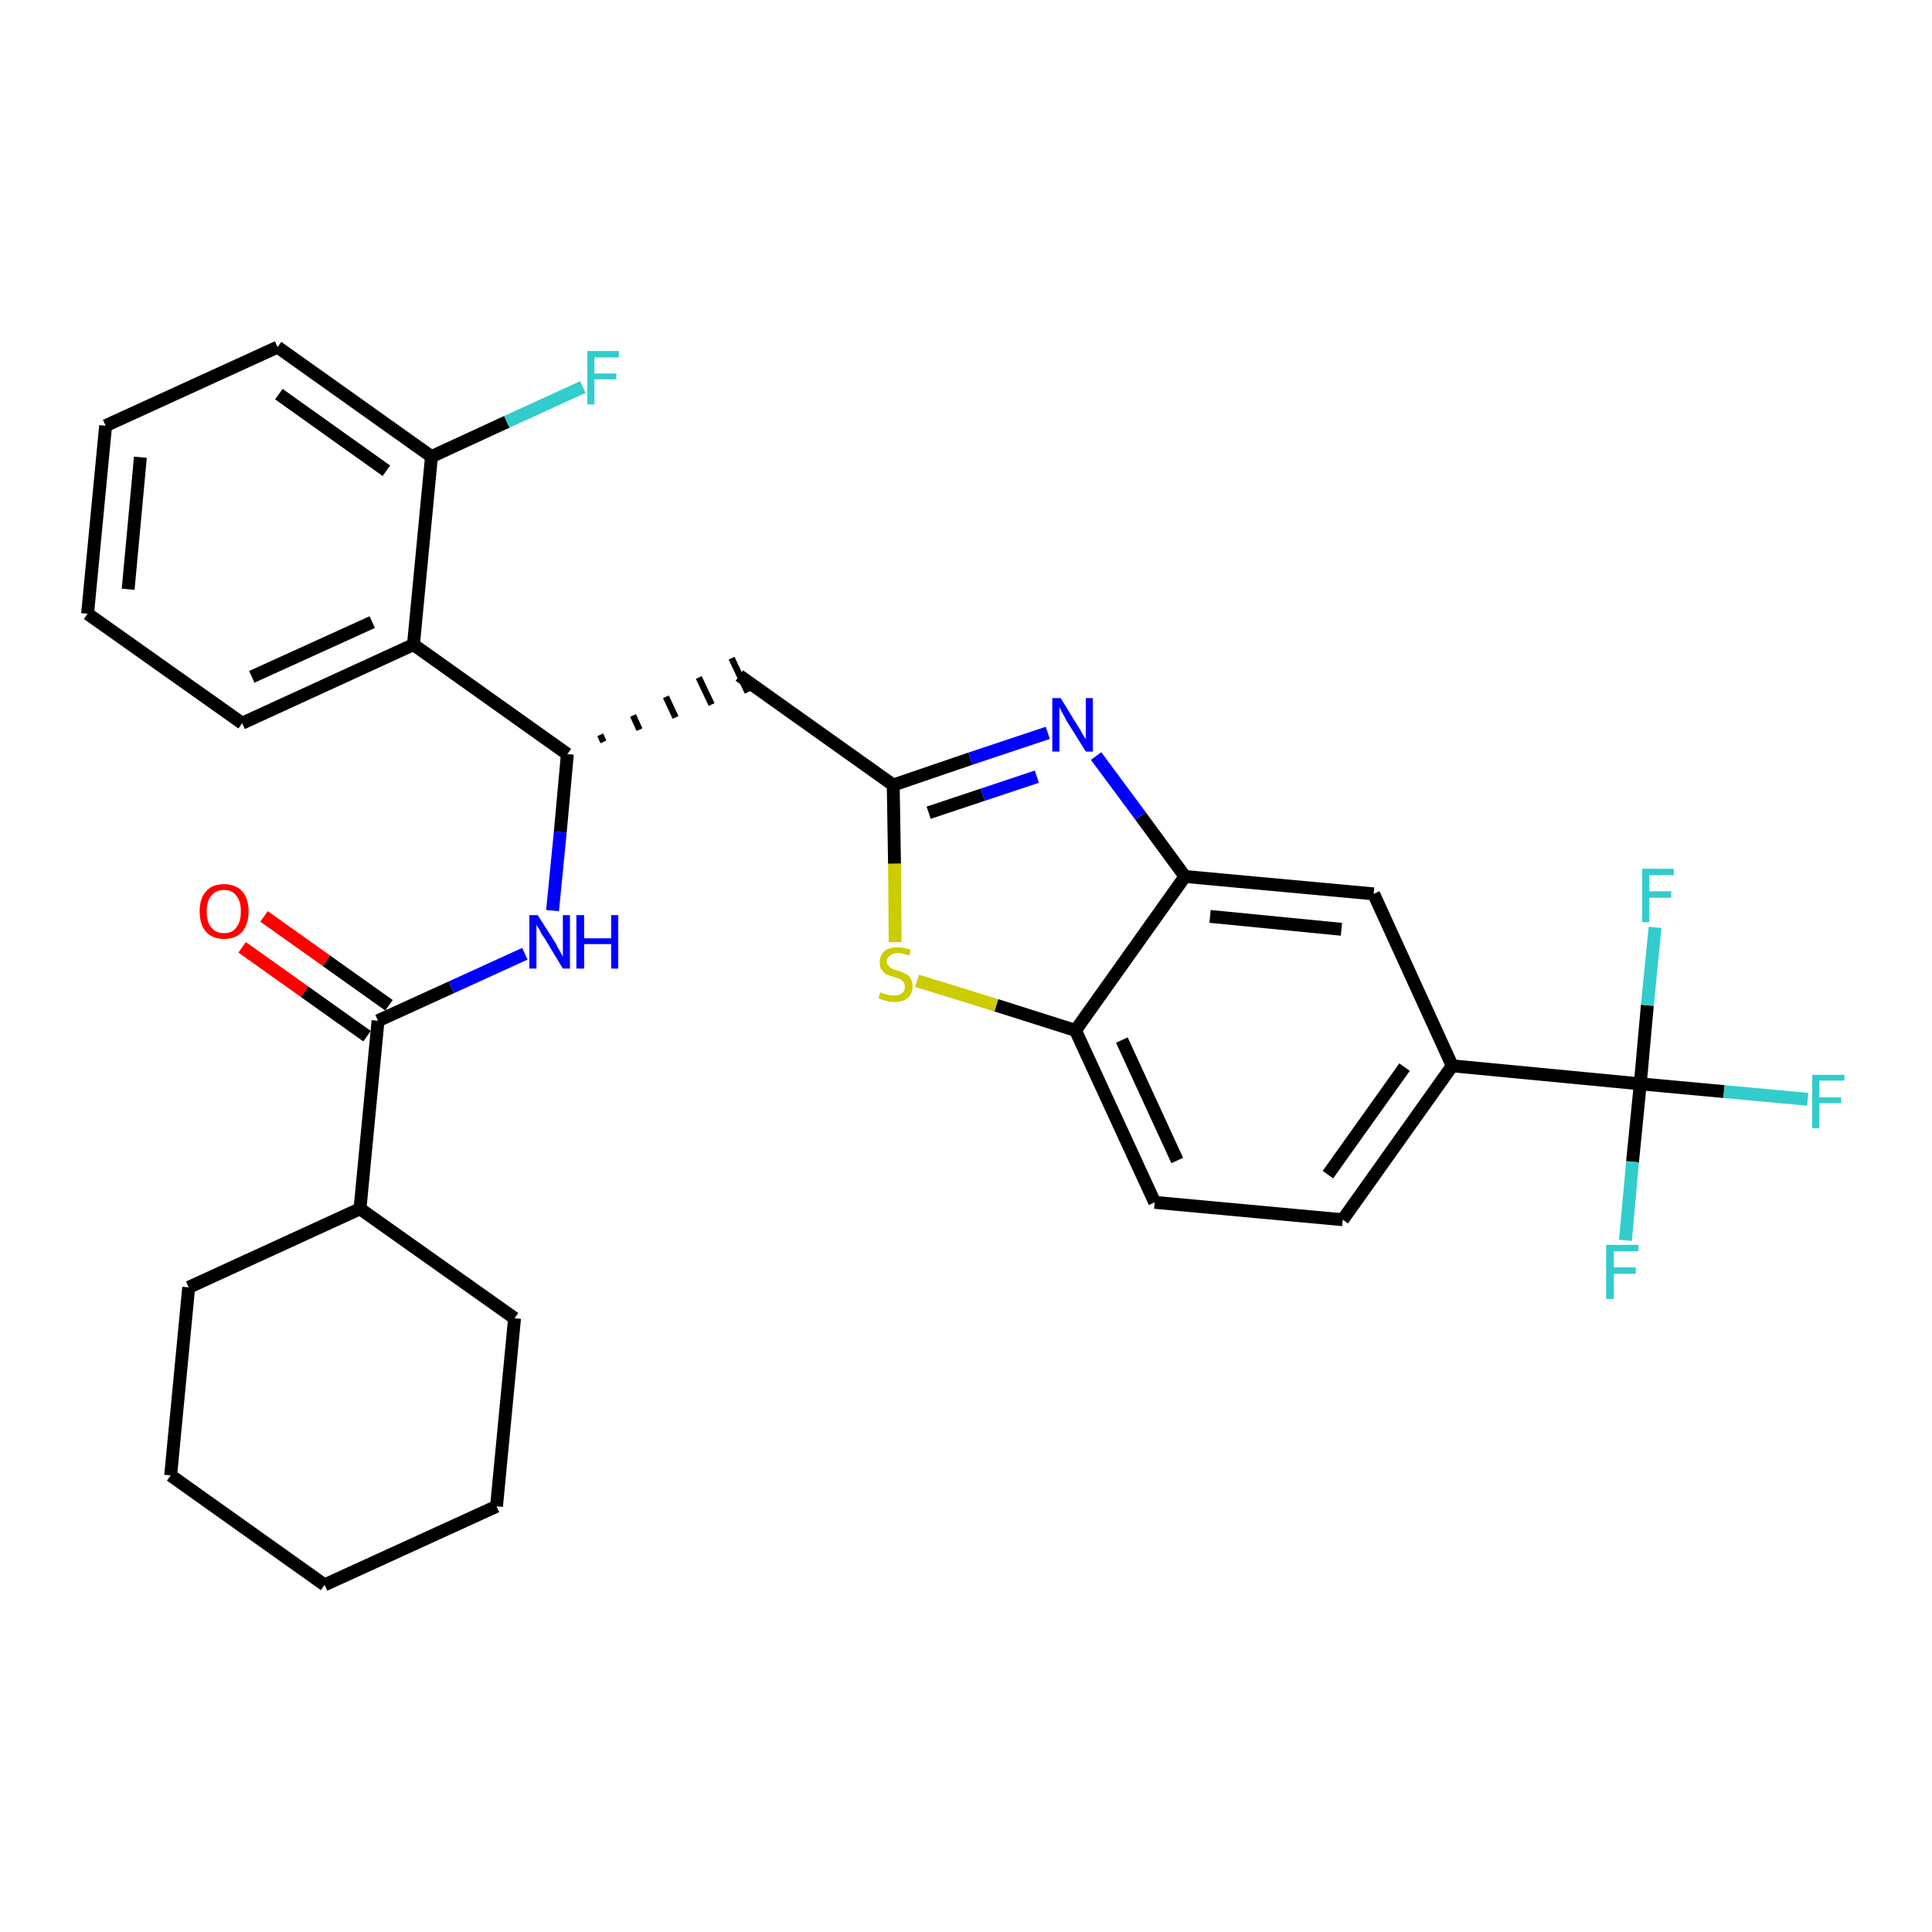 <?xml version='1.0' encoding='iso-8859-1'?>
<svg version='1.1' baseProfile='full'
              xmlns='http://www.w3.org/2000/svg'
                      xmlns:rdkit='http://www.rdkit.org/xml'
                      xmlns:xlink='http://www.w3.org/1999/xlink'
                  xml:space='preserve'
width='300px' height='300px' viewBox='0 0 300 300'>
<!-- END OF HEADER -->
<path class='bond-0 atom-0 atom-1' d='M 37.6,147.1 L 47.3,154.0' style='fill:none;fill-rule:evenodd;stroke:#FF0000;stroke-width:2.0px;stroke-linecap:butt;stroke-linejoin:miter;stroke-opacity:1' />
<path class='bond-0 atom-0 atom-1' d='M 47.3,154.0 L 57.0,160.9' style='fill:none;fill-rule:evenodd;stroke:#000000;stroke-width:2.0px;stroke-linecap:butt;stroke-linejoin:miter;stroke-opacity:1' />
<path class='bond-0 atom-0 atom-1' d='M 41.0,142.3 L 50.7,149.2' style='fill:none;fill-rule:evenodd;stroke:#FF0000;stroke-width:2.0px;stroke-linecap:butt;stroke-linejoin:miter;stroke-opacity:1' />
<path class='bond-0 atom-0 atom-1' d='M 50.7,149.2 L 60.4,156.1' style='fill:none;fill-rule:evenodd;stroke:#000000;stroke-width:2.0px;stroke-linecap:butt;stroke-linejoin:miter;stroke-opacity:1' />
<path class='bond-1 atom-1 atom-2' d='M 58.7,158.5 L 70.1,153.3' style='fill:none;fill-rule:evenodd;stroke:#000000;stroke-width:2.0px;stroke-linecap:butt;stroke-linejoin:miter;stroke-opacity:1' />
<path class='bond-1 atom-1 atom-2' d='M 70.1,153.3 L 81.5,148.1' style='fill:none;fill-rule:evenodd;stroke:#0000FF;stroke-width:2.0px;stroke-linecap:butt;stroke-linejoin:miter;stroke-opacity:1' />
<path class='bond-24 atom-1 atom-25' d='M 58.7,158.5 L 55.9,187.7' style='fill:none;fill-rule:evenodd;stroke:#000000;stroke-width:2.0px;stroke-linecap:butt;stroke-linejoin:miter;stroke-opacity:1' />
<path class='bond-2 atom-2 atom-3' d='M 85.8,141.4 L 87.0,129.2' style='fill:none;fill-rule:evenodd;stroke:#0000FF;stroke-width:2.0px;stroke-linecap:butt;stroke-linejoin:miter;stroke-opacity:1' />
<path class='bond-2 atom-2 atom-3' d='M 87.0,129.2 L 88.1,117.1' style='fill:none;fill-rule:evenodd;stroke:#000000;stroke-width:2.0px;stroke-linecap:butt;stroke-linejoin:miter;stroke-opacity:1' />
<path class='bond-3 atom-3 atom-4' d='M 93.7,115.2 L 93.2,114.1' style='fill:none;fill-rule:evenodd;stroke:#000000;stroke-width:1.0px;stroke-linecap:butt;stroke-linejoin:miter;stroke-opacity:1' />
<path class='bond-3 atom-3 atom-4' d='M 99.3,113.3 L 98.3,111.1' style='fill:none;fill-rule:evenodd;stroke:#000000;stroke-width:1.0px;stroke-linecap:butt;stroke-linejoin:miter;stroke-opacity:1' />
<path class='bond-3 atom-3 atom-4' d='M 104.9,111.4 L 103.4,108.2' style='fill:none;fill-rule:evenodd;stroke:#000000;stroke-width:1.0px;stroke-linecap:butt;stroke-linejoin:miter;stroke-opacity:1' />
<path class='bond-3 atom-3 atom-4' d='M 110.5,109.4 L 108.5,105.2' style='fill:none;fill-rule:evenodd;stroke:#000000;stroke-width:1.0px;stroke-linecap:butt;stroke-linejoin:miter;stroke-opacity:1' />
<path class='bond-3 atom-3 atom-4' d='M 116.1,107.5 L 113.6,102.2' style='fill:none;fill-rule:evenodd;stroke:#000000;stroke-width:1.0px;stroke-linecap:butt;stroke-linejoin:miter;stroke-opacity:1' />
<path class='bond-17 atom-3 atom-18' d='M 88.1,117.1 L 64.2,100.1' style='fill:none;fill-rule:evenodd;stroke:#000000;stroke-width:2.0px;stroke-linecap:butt;stroke-linejoin:miter;stroke-opacity:1' />
<path class='bond-4 atom-4 atom-5' d='M 114.8,104.9 L 138.7,121.9' style='fill:none;fill-rule:evenodd;stroke:#000000;stroke-width:2.0px;stroke-linecap:butt;stroke-linejoin:miter;stroke-opacity:1' />
<path class='bond-5 atom-5 atom-6' d='M 138.7,121.9 L 150.7,117.8' style='fill:none;fill-rule:evenodd;stroke:#000000;stroke-width:2.0px;stroke-linecap:butt;stroke-linejoin:miter;stroke-opacity:1' />
<path class='bond-5 atom-5 atom-6' d='M 150.7,117.8 L 162.7,113.8' style='fill:none;fill-rule:evenodd;stroke:#0000FF;stroke-width:2.0px;stroke-linecap:butt;stroke-linejoin:miter;stroke-opacity:1' />
<path class='bond-5 atom-5 atom-6' d='M 144.2,126.2 L 152.6,123.4' style='fill:none;fill-rule:evenodd;stroke:#000000;stroke-width:2.0px;stroke-linecap:butt;stroke-linejoin:miter;stroke-opacity:1' />
<path class='bond-5 atom-5 atom-6' d='M 152.6,123.4 L 161.0,120.6' style='fill:none;fill-rule:evenodd;stroke:#0000FF;stroke-width:2.0px;stroke-linecap:butt;stroke-linejoin:miter;stroke-opacity:1' />
<path class='bond-30 atom-17 atom-5' d='M 139.0,146.3 L 138.9,134.1' style='fill:none;fill-rule:evenodd;stroke:#CCCC00;stroke-width:2.0px;stroke-linecap:butt;stroke-linejoin:miter;stroke-opacity:1' />
<path class='bond-30 atom-17 atom-5' d='M 138.9,134.1 L 138.7,121.9' style='fill:none;fill-rule:evenodd;stroke:#000000;stroke-width:2.0px;stroke-linecap:butt;stroke-linejoin:miter;stroke-opacity:1' />
<path class='bond-6 atom-6 atom-7' d='M 170.2,117.4 L 177.1,126.7' style='fill:none;fill-rule:evenodd;stroke:#0000FF;stroke-width:2.0px;stroke-linecap:butt;stroke-linejoin:miter;stroke-opacity:1' />
<path class='bond-6 atom-6 atom-7' d='M 177.1,126.7 L 184.0,136.1' style='fill:none;fill-rule:evenodd;stroke:#000000;stroke-width:2.0px;stroke-linecap:butt;stroke-linejoin:miter;stroke-opacity:1' />
<path class='bond-7 atom-7 atom-8' d='M 184.0,136.1 L 213.3,138.8' style='fill:none;fill-rule:evenodd;stroke:#000000;stroke-width:2.0px;stroke-linecap:butt;stroke-linejoin:miter;stroke-opacity:1' />
<path class='bond-7 atom-7 atom-8' d='M 187.9,142.3 L 208.3,144.3' style='fill:none;fill-rule:evenodd;stroke:#000000;stroke-width:2.0px;stroke-linecap:butt;stroke-linejoin:miter;stroke-opacity:1' />
<path class='bond-33 atom-16 atom-7' d='M 167.0,160.0 L 184.0,136.1' style='fill:none;fill-rule:evenodd;stroke:#000000;stroke-width:2.0px;stroke-linecap:butt;stroke-linejoin:miter;stroke-opacity:1' />
<path class='bond-8 atom-8 atom-9' d='M 213.3,138.8 L 225.5,165.5' style='fill:none;fill-rule:evenodd;stroke:#000000;stroke-width:2.0px;stroke-linecap:butt;stroke-linejoin:miter;stroke-opacity:1' />
<path class='bond-9 atom-9 atom-10' d='M 225.5,165.5 L 254.7,168.3' style='fill:none;fill-rule:evenodd;stroke:#000000;stroke-width:2.0px;stroke-linecap:butt;stroke-linejoin:miter;stroke-opacity:1' />
<path class='bond-13 atom-9 atom-14' d='M 225.5,165.5 L 208.5,189.4' style='fill:none;fill-rule:evenodd;stroke:#000000;stroke-width:2.0px;stroke-linecap:butt;stroke-linejoin:miter;stroke-opacity:1' />
<path class='bond-13 atom-9 atom-14' d='M 218.1,165.7 L 206.2,182.4' style='fill:none;fill-rule:evenodd;stroke:#000000;stroke-width:2.0px;stroke-linecap:butt;stroke-linejoin:miter;stroke-opacity:1' />
<path class='bond-10 atom-10 atom-11' d='M 254.7,168.3 L 267.7,169.5' style='fill:none;fill-rule:evenodd;stroke:#000000;stroke-width:2.0px;stroke-linecap:butt;stroke-linejoin:miter;stroke-opacity:1' />
<path class='bond-10 atom-10 atom-11' d='M 267.7,169.5 L 280.7,170.7' style='fill:none;fill-rule:evenodd;stroke:#33CCCC;stroke-width:2.0px;stroke-linecap:butt;stroke-linejoin:miter;stroke-opacity:1' />
<path class='bond-11 atom-10 atom-12' d='M 254.7,168.3 L 253.5,180.4' style='fill:none;fill-rule:evenodd;stroke:#000000;stroke-width:2.0px;stroke-linecap:butt;stroke-linejoin:miter;stroke-opacity:1' />
<path class='bond-11 atom-10 atom-12' d='M 253.5,180.4 L 252.4,192.6' style='fill:none;fill-rule:evenodd;stroke:#33CCCC;stroke-width:2.0px;stroke-linecap:butt;stroke-linejoin:miter;stroke-opacity:1' />
<path class='bond-12 atom-10 atom-13' d='M 254.7,168.3 L 255.8,156.1' style='fill:none;fill-rule:evenodd;stroke:#000000;stroke-width:2.0px;stroke-linecap:butt;stroke-linejoin:miter;stroke-opacity:1' />
<path class='bond-12 atom-10 atom-13' d='M 255.8,156.1 L 257.0,144.0' style='fill:none;fill-rule:evenodd;stroke:#33CCCC;stroke-width:2.0px;stroke-linecap:butt;stroke-linejoin:miter;stroke-opacity:1' />
<path class='bond-14 atom-14 atom-15' d='M 208.5,189.4 L 179.3,186.7' style='fill:none;fill-rule:evenodd;stroke:#000000;stroke-width:2.0px;stroke-linecap:butt;stroke-linejoin:miter;stroke-opacity:1' />
<path class='bond-15 atom-15 atom-16' d='M 179.3,186.7 L 167.0,160.0' style='fill:none;fill-rule:evenodd;stroke:#000000;stroke-width:2.0px;stroke-linecap:butt;stroke-linejoin:miter;stroke-opacity:1' />
<path class='bond-15 atom-15 atom-16' d='M 182.8,180.2 L 174.2,161.5' style='fill:none;fill-rule:evenodd;stroke:#000000;stroke-width:2.0px;stroke-linecap:butt;stroke-linejoin:miter;stroke-opacity:1' />
<path class='bond-16 atom-16 atom-17' d='M 167.0,160.0 L 154.7,156.1' style='fill:none;fill-rule:evenodd;stroke:#000000;stroke-width:2.0px;stroke-linecap:butt;stroke-linejoin:miter;stroke-opacity:1' />
<path class='bond-16 atom-16 atom-17' d='M 154.7,156.1 L 142.4,152.3' style='fill:none;fill-rule:evenodd;stroke:#CCCC00;stroke-width:2.0px;stroke-linecap:butt;stroke-linejoin:miter;stroke-opacity:1' />
<path class='bond-18 atom-18 atom-19' d='M 64.2,100.1 L 37.6,112.3' style='fill:none;fill-rule:evenodd;stroke:#000000;stroke-width:2.0px;stroke-linecap:butt;stroke-linejoin:miter;stroke-opacity:1' />
<path class='bond-18 atom-18 atom-19' d='M 57.8,96.6 L 39.1,105.1' style='fill:none;fill-rule:evenodd;stroke:#000000;stroke-width:2.0px;stroke-linecap:butt;stroke-linejoin:miter;stroke-opacity:1' />
<path class='bond-31 atom-23 atom-18' d='M 67.0,70.9 L 64.2,100.1' style='fill:none;fill-rule:evenodd;stroke:#000000;stroke-width:2.0px;stroke-linecap:butt;stroke-linejoin:miter;stroke-opacity:1' />
<path class='bond-19 atom-19 atom-20' d='M 37.6,112.3 L 13.6,95.3' style='fill:none;fill-rule:evenodd;stroke:#000000;stroke-width:2.0px;stroke-linecap:butt;stroke-linejoin:miter;stroke-opacity:1' />
<path class='bond-20 atom-20 atom-21' d='M 13.6,95.3 L 16.4,66.1' style='fill:none;fill-rule:evenodd;stroke:#000000;stroke-width:2.0px;stroke-linecap:butt;stroke-linejoin:miter;stroke-opacity:1' />
<path class='bond-20 atom-20 atom-21' d='M 19.9,91.5 L 21.8,71.0' style='fill:none;fill-rule:evenodd;stroke:#000000;stroke-width:2.0px;stroke-linecap:butt;stroke-linejoin:miter;stroke-opacity:1' />
<path class='bond-21 atom-21 atom-22' d='M 16.4,66.1 L 43.1,53.9' style='fill:none;fill-rule:evenodd;stroke:#000000;stroke-width:2.0px;stroke-linecap:butt;stroke-linejoin:miter;stroke-opacity:1' />
<path class='bond-22 atom-22 atom-23' d='M 43.1,53.9 L 67.0,70.9' style='fill:none;fill-rule:evenodd;stroke:#000000;stroke-width:2.0px;stroke-linecap:butt;stroke-linejoin:miter;stroke-opacity:1' />
<path class='bond-22 atom-22 atom-23' d='M 43.3,61.2 L 60.0,73.1' style='fill:none;fill-rule:evenodd;stroke:#000000;stroke-width:2.0px;stroke-linecap:butt;stroke-linejoin:miter;stroke-opacity:1' />
<path class='bond-23 atom-23 atom-24' d='M 67.0,70.9 L 78.7,65.5' style='fill:none;fill-rule:evenodd;stroke:#000000;stroke-width:2.0px;stroke-linecap:butt;stroke-linejoin:miter;stroke-opacity:1' />
<path class='bond-23 atom-23 atom-24' d='M 78.7,65.5 L 90.5,60.1' style='fill:none;fill-rule:evenodd;stroke:#33CCCC;stroke-width:2.0px;stroke-linecap:butt;stroke-linejoin:miter;stroke-opacity:1' />
<path class='bond-25 atom-25 atom-26' d='M 55.9,187.7 L 29.3,199.9' style='fill:none;fill-rule:evenodd;stroke:#000000;stroke-width:2.0px;stroke-linecap:butt;stroke-linejoin:miter;stroke-opacity:1' />
<path class='bond-32 atom-30 atom-25' d='M 79.9,204.7 L 55.9,187.7' style='fill:none;fill-rule:evenodd;stroke:#000000;stroke-width:2.0px;stroke-linecap:butt;stroke-linejoin:miter;stroke-opacity:1' />
<path class='bond-26 atom-26 atom-27' d='M 29.3,199.9 L 26.5,229.1' style='fill:none;fill-rule:evenodd;stroke:#000000;stroke-width:2.0px;stroke-linecap:butt;stroke-linejoin:miter;stroke-opacity:1' />
<path class='bond-27 atom-27 atom-28' d='M 26.5,229.1 L 50.4,246.1' style='fill:none;fill-rule:evenodd;stroke:#000000;stroke-width:2.0px;stroke-linecap:butt;stroke-linejoin:miter;stroke-opacity:1' />
<path class='bond-28 atom-28 atom-29' d='M 50.4,246.1 L 77.1,233.9' style='fill:none;fill-rule:evenodd;stroke:#000000;stroke-width:2.0px;stroke-linecap:butt;stroke-linejoin:miter;stroke-opacity:1' />
<path class='bond-29 atom-29 atom-30' d='M 77.1,233.9 L 79.9,204.7' style='fill:none;fill-rule:evenodd;stroke:#000000;stroke-width:2.0px;stroke-linecap:butt;stroke-linejoin:miter;stroke-opacity:1' />
<path  class='atom-0' d='M 31.0 141.5
Q 31.0 139.5, 32.0 138.4
Q 32.9 137.3, 34.8 137.3
Q 36.6 137.3, 37.6 138.4
Q 38.6 139.5, 38.6 141.5
Q 38.6 143.5, 37.6 144.7
Q 36.6 145.8, 34.8 145.8
Q 33.0 145.8, 32.0 144.7
Q 31.0 143.6, 31.0 141.5
M 34.8 144.9
Q 36.1 144.9, 36.7 144.0
Q 37.4 143.2, 37.4 141.5
Q 37.4 139.9, 36.7 139.1
Q 36.1 138.2, 34.8 138.2
Q 33.5 138.2, 32.8 139.1
Q 32.1 139.9, 32.1 141.5
Q 32.1 143.2, 32.8 144.0
Q 33.5 144.9, 34.8 144.9
' fill='#FF0000'/>
<path  class='atom-2' d='M 83.5 142.1
L 86.3 146.5
Q 86.5 147.0, 87.0 147.8
Q 87.4 148.5, 87.4 148.6
L 87.4 142.1
L 88.5 142.1
L 88.5 150.4
L 87.4 150.4
L 84.5 145.6
Q 84.1 145.1, 83.8 144.4
Q 83.4 143.8, 83.3 143.6
L 83.3 150.4
L 82.2 150.4
L 82.2 142.1
L 83.5 142.1
' fill='#0000FF'/>
<path  class='atom-2' d='M 89.5 142.1
L 90.7 142.1
L 90.7 145.7
L 94.9 145.7
L 94.9 142.1
L 96.0 142.1
L 96.0 150.4
L 94.9 150.4
L 94.9 146.6
L 90.7 146.6
L 90.7 150.4
L 89.5 150.4
L 89.5 142.1
' fill='#0000FF'/>
<path  class='atom-6' d='M 164.7 108.4
L 167.4 112.8
Q 167.7 113.2, 168.1 114.0
Q 168.6 114.8, 168.6 114.8
L 168.6 108.4
L 169.7 108.4
L 169.7 116.7
L 168.6 116.7
L 165.6 111.9
Q 165.3 111.3, 164.9 110.6
Q 164.6 110.0, 164.5 109.8
L 164.5 116.7
L 163.4 116.7
L 163.4 108.4
L 164.7 108.4
' fill='#0000FF'/>
<path  class='atom-11' d='M 281.4 166.9
L 286.4 166.9
L 286.4 167.8
L 282.5 167.8
L 282.5 170.4
L 285.9 170.4
L 285.9 171.3
L 282.5 171.3
L 282.5 175.2
L 281.4 175.2
L 281.4 166.9
' fill='#33CCCC'/>
<path  class='atom-12' d='M 249.4 193.3
L 254.4 193.3
L 254.4 194.3
L 250.6 194.3
L 250.6 196.8
L 254.0 196.8
L 254.0 197.8
L 250.6 197.8
L 250.6 201.7
L 249.4 201.7
L 249.4 193.3
' fill='#33CCCC'/>
<path  class='atom-13' d='M 255.0 134.9
L 259.9 134.9
L 259.9 135.9
L 256.1 135.9
L 256.1 138.4
L 259.5 138.4
L 259.5 139.4
L 256.1 139.4
L 256.1 143.2
L 255.0 143.2
L 255.0 134.9
' fill='#33CCCC'/>
<path  class='atom-17' d='M 136.7 154.1
Q 136.8 154.1, 137.2 154.3
Q 137.6 154.4, 138.0 154.5
Q 138.4 154.6, 138.8 154.6
Q 139.6 154.6, 140.1 154.2
Q 140.5 153.9, 140.5 153.2
Q 140.5 152.7, 140.3 152.5
Q 140.1 152.2, 139.7 152.0
Q 139.4 151.9, 138.8 151.7
Q 138.1 151.5, 137.6 151.3
Q 137.2 151.0, 136.9 150.6
Q 136.6 150.2, 136.6 149.4
Q 136.6 148.4, 137.3 147.7
Q 138.0 147.1, 139.4 147.1
Q 140.4 147.1, 141.4 147.5
L 141.2 148.4
Q 140.2 148.0, 139.4 148.0
Q 138.6 148.0, 138.2 148.4
Q 137.7 148.7, 137.7 149.3
Q 137.7 149.7, 138.0 150.0
Q 138.2 150.2, 138.5 150.4
Q 138.9 150.6, 139.4 150.7
Q 140.2 151.0, 140.6 151.2
Q 141.1 151.4, 141.4 151.9
Q 141.7 152.4, 141.7 153.2
Q 141.7 154.3, 140.9 155.0
Q 140.2 155.6, 138.9 155.6
Q 138.2 155.6, 137.6 155.4
Q 137.0 155.3, 136.4 155.0
L 136.7 154.1
' fill='#CCCC00'/>
<path  class='atom-24' d='M 91.2 54.5
L 96.1 54.5
L 96.1 55.5
L 92.3 55.5
L 92.3 58.0
L 95.7 58.0
L 95.7 58.9
L 92.3 58.9
L 92.3 62.8
L 91.2 62.8
L 91.2 54.5
' fill='#33CCCC'/>
</svg>
